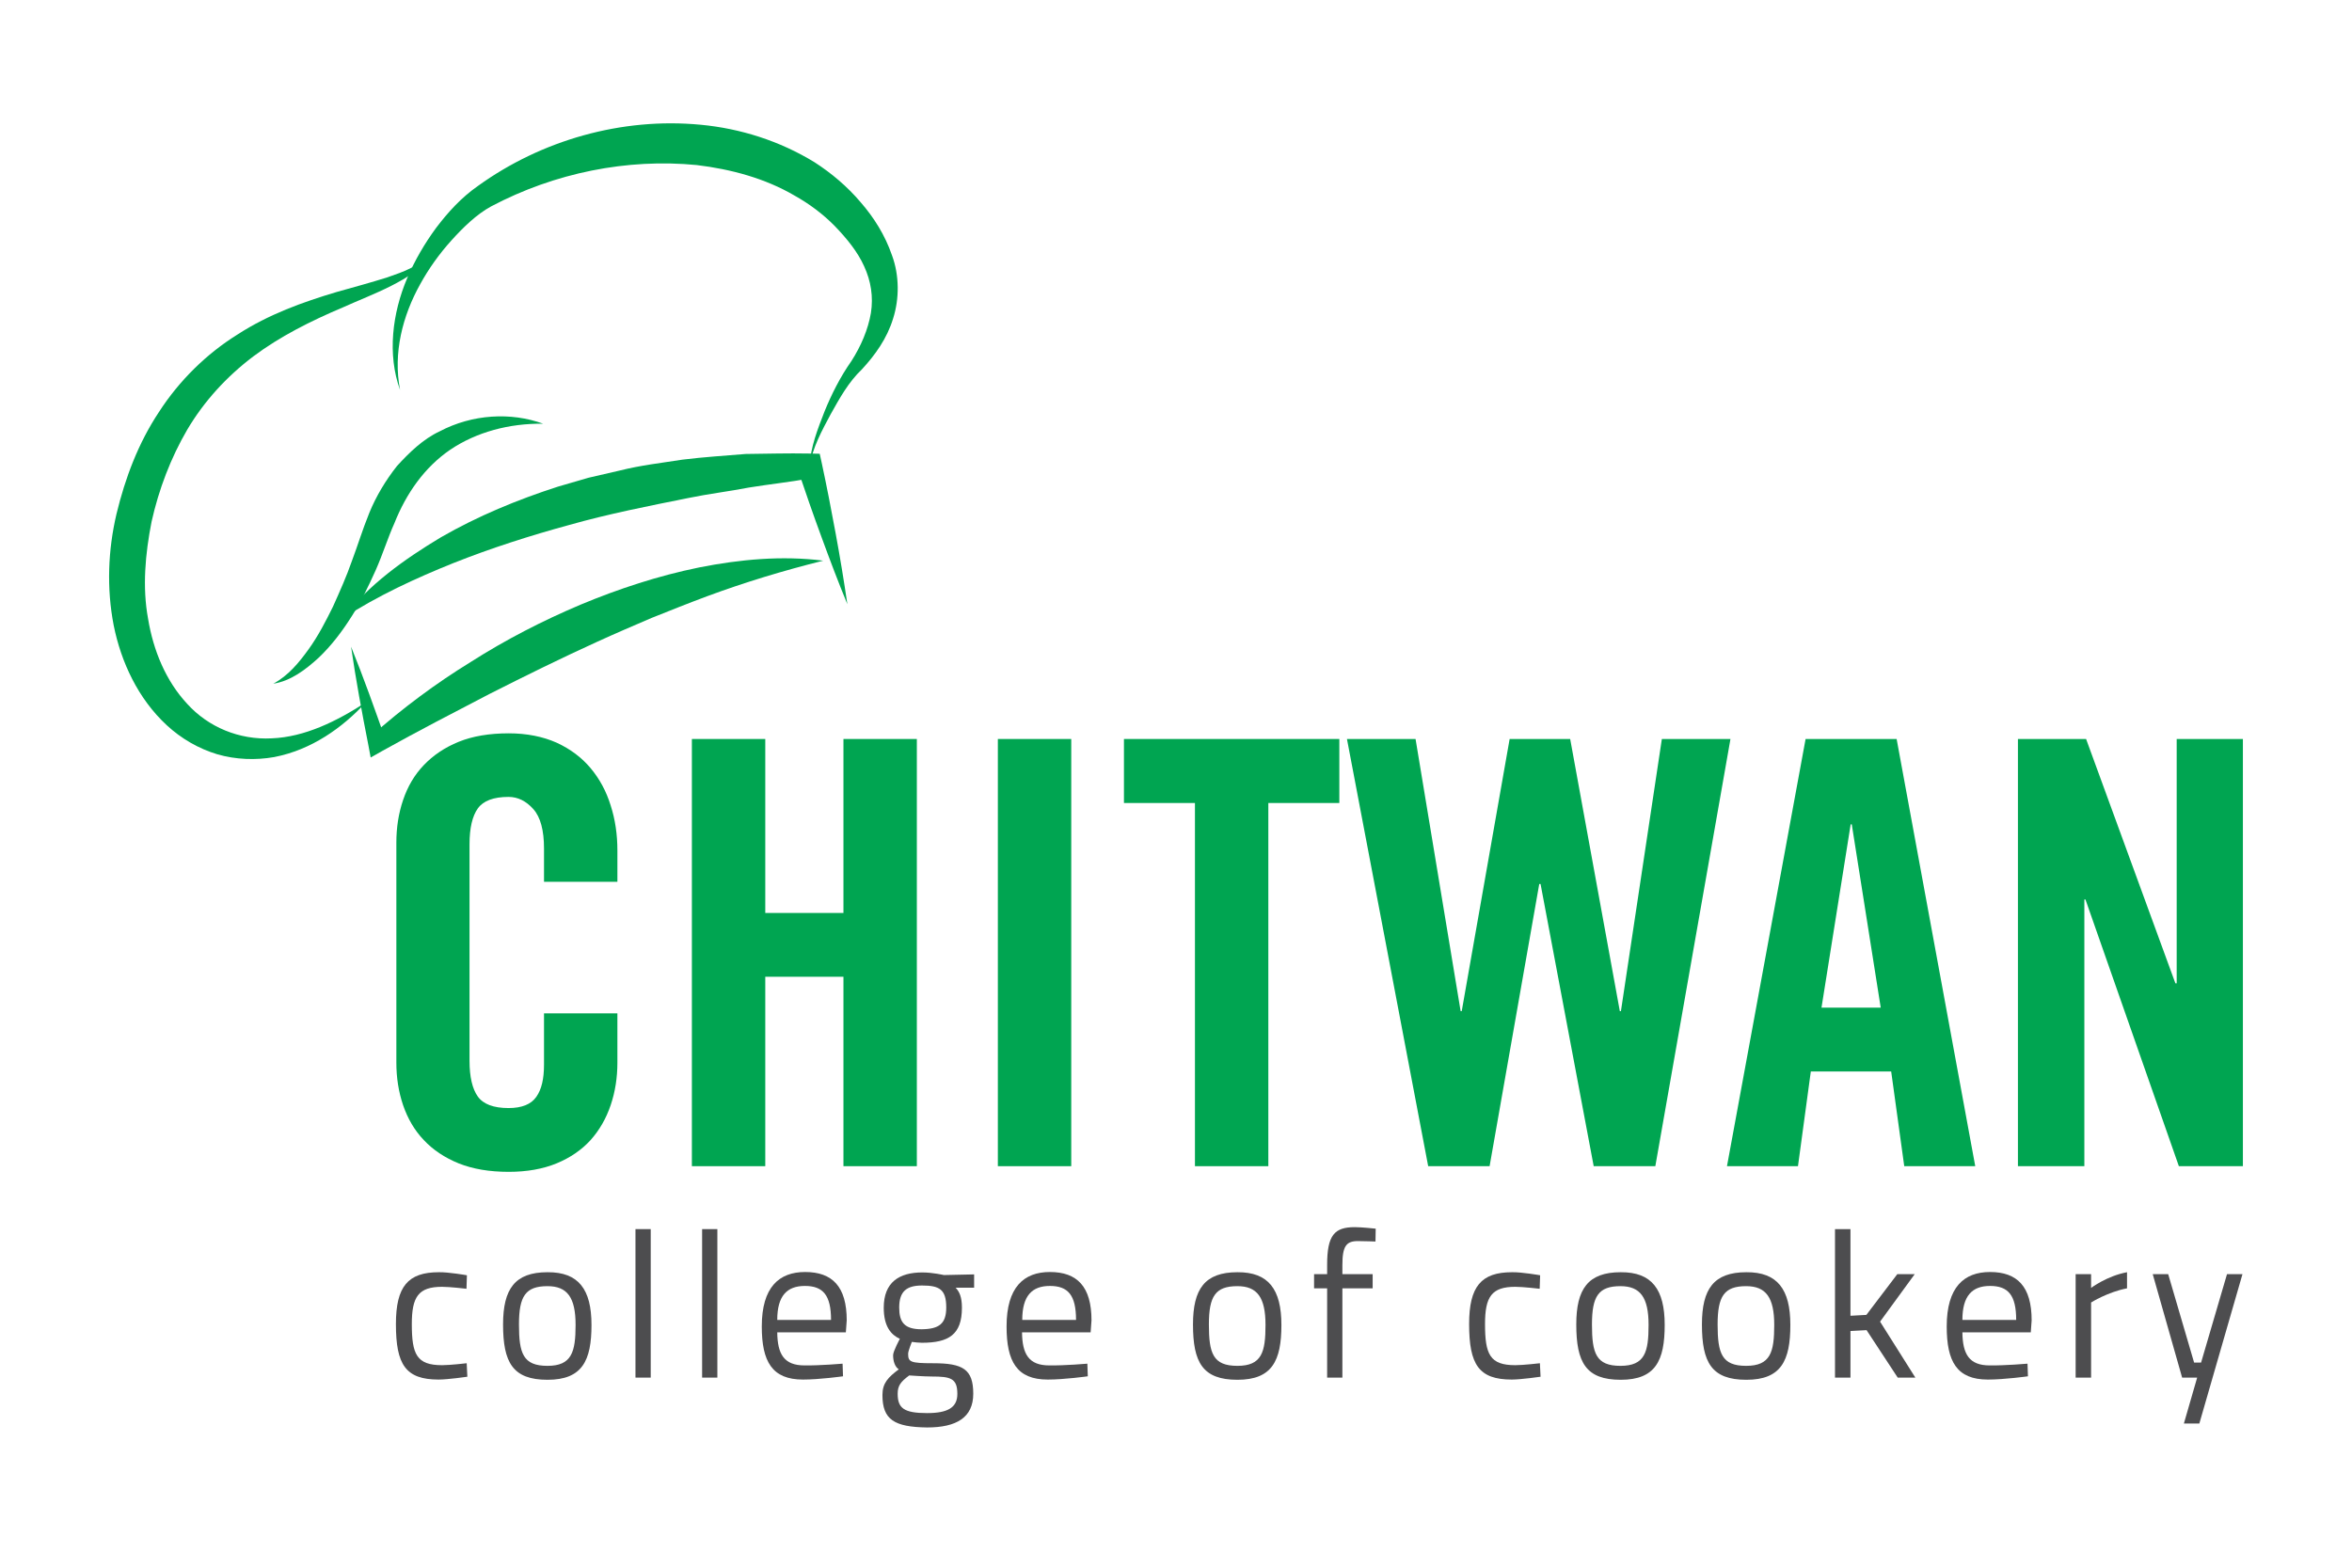 <?xml version="1.0" encoding="utf-8"?>
<!-- Generator: Adobe Illustrator 25.0.1, SVG Export Plug-In . SVG Version: 6.00 Build 0)  -->
<svg version="1.1" id="Layer_1" xmlns="http://www.w3.org/2000/svg" xmlns:xlink="http://www.w3.org/1999/xlink" x="0px" y="0px"
	 viewBox="0 0 1080 720" style="enable-background:new 0 0 1080 720;" xml:space="preserve">
<style type="text/css">
	.st0{fill:#00A551;}
	.st1{fill:#4D4D4F;}
</style>
<g>
	<path class="st0" d="M249.8,404.9v-15.2c0-8.3-1.6-14.4-4.9-18.1c-3.3-3.7-7.1-5.6-11.4-5.6c-6.9,0-11.6,1.8-14.1,5.3
		c-2.5,3.5-3.8,9-3.8,16.4v99.5c0,7.4,1.3,12.9,3.8,16.4c2.5,3.5,7.2,5.3,14.1,5.3c6.1,0,10.4-1.7,12.8-5.2
		c2.4-3.4,3.5-8.3,3.5-14.7v-23.6h33.7V488c0,6.9-1,13.4-3.1,19.6c-2.1,6.2-5.2,11.5-9.2,16c-4.1,4.5-9.3,8.1-15.6,10.7
		c-6.3,2.6-13.7,3.9-22,3.9c-8.9,0-16.5-1.3-23-3.9c-6.4-2.6-11.8-6.2-16-10.7c-4.3-4.5-7.4-9.9-9.5-16c-2.1-6.2-3.1-12.7-3.1-19.6
		V387c0-6.9,1-13.4,3.1-19.6c2.1-6.2,5.2-11.5,9.5-16c4.3-4.5,9.6-8.1,16-10.7c6.4-2.6,14.1-3.9,23-3.9c8.3,0,15.7,1.5,22,4.3
		c6.3,2.9,11.5,6.8,15.6,11.7c4.1,4.9,7.2,10.6,9.2,17.1c2.1,6.5,3.1,13.4,3.1,20.7v14.4H249.8z"/>
	<polygon class="st0" points="317.7,535.6 317.7,339.4 351.4,339.4 351.4,419.3 387.3,419.3 387.3,339.4 421,339.4 421,535.6 
		387.3,535.6 387.3,448.6 351.4,448.6 351.4,535.6 	"/>
	<rect x="458.2" y="339.4" class="st0" width="33.7" height="196.2"/>
	<polygon class="st0" points="548.7,368.8 516.1,368.8 516.1,339.4 615,339.4 615,368.8 582.4,368.8 582.4,535.6 548.7,535.6 	"/>
	<polygon class="st0" points="693.2,339.4 721,339.4 743.8,464.4 744.3,464.4 763.1,339.4 794.6,339.4 760.1,535.6 731.8,535.6 
		707.4,406 706.8,406 684,535.6 655.8,535.6 618.5,339.4 650,339.4 670.7,464.4 671.2,464.4 	"/>
	<path class="st0" d="M825.6,535.6H793l36.1-196.2h41.8l36.1,196.2h-32.6l-6-43.5h-36.9L825.6,535.6z M836.4,462.8h27.2l-13.3-84.2
		h-0.5L836.4,462.8z"/>
	<polygon class="st0" points="926.6,535.6 926.6,339.4 957.9,339.4 998.9,451.6 999.5,451.6 999.5,339.4 1029.9,339.4 1029.9,535.6 
		1000.5,535.6 957.6,413.1 957.1,413.1 957.1,535.6 	"/>
	<path class="st1" d="M214.4,585.7l-0.2,6.2c0,0-7.6-0.9-11.2-0.9c-10.9,0-13.9,4.6-13.9,17.1c0,13.9,2.2,18.9,13.9,18.9
		c3.6,0,11.3-0.9,11.3-0.9l0.3,6.2c0,0-8.9,1.3-13.2,1.3c-15.2,0-19.6-6.9-19.6-25.5c0-17.2,5.5-23.8,19.7-23.8
		C205.9,584.2,214.4,585.7,214.4,585.7"/>
	<path class="st1" d="M271.6,608.5c0,16.4-4.2,25.2-20.2,25.2c-16,0-20.4-8-20.4-25.4c0-16.3,5.4-24,20.4-24
		C265.7,584.2,271.6,592.2,271.6,608.5 M264.3,608.5c0-12.6-3.8-17.8-12.9-17.8c-10.1,0-13.1,4.6-13.1,17.6c0,13.3,1.9,19,13.1,19
		C262.5,627.3,264.3,621,264.3,608.5"/>
	<rect x="291.8" y="564.5" class="st1" width="7" height="68.2"/>
	<rect x="322.4" y="564.5" class="st1" width="7" height="68.2"/>
	<path class="st1" d="M386.9,626.3l0.2,5.8c0,0-10.7,1.5-18.4,1.5c-14.2,0-18.9-8.3-18.9-24.4c0-18,7.9-25,19.9-25
		c12.5,0,19.1,6.7,19.1,22.2l-0.4,5.5h-31.5c0.1,10,3.1,15.2,12.5,15.2C376.6,627.2,386.9,626.3,386.9,626.3 M381.6,606.2
		c0-11.4-3.7-15.6-12-15.6c-8.2,0-12.7,4.5-12.7,15.6H381.6z"/>
	<path class="st1" d="M405.2,640.7c0-5.5,2.6-8.1,7.5-11.8c-1.7-1.1-2.6-3.6-2.6-6.5c0-1.8,3.1-7.5,3.1-7.5
		c-3.9-1.8-7.4-5.5-7.4-14.3c0-11.7,7.1-16.2,17.7-16.2c4.8,0,9.9,1.2,9.9,1.2l13.9-0.3v6.1h-8.5c1.7,1.8,2.9,4.2,2.9,9.2
		c0,12.4-6.1,16.1-18.4,16.1c-0.9,0-3.6-0.2-4.6-0.4c0,0-1.7,4.2-1.7,5.4c0,3.8,0.9,4.4,11.5,4.4c13.6,0,18.4,2.7,18.4,14
		c0,11-7.8,15.5-21.2,15.5C410.6,655.4,405.2,652,405.2,640.7 M417.5,631.7c-3.9,2.9-5.3,4.7-5.3,8.4c0,6.6,2.8,8.9,13.5,8.9
		c9.6,0,13.9-2.6,13.9-8.8c0-7.2-3.1-8-11.7-8C424.4,632.2,417.5,631.7,417.5,631.7 M434.5,600.5c0-8.2-3-10.1-11.1-10.1
		c-7,0-10.5,2.6-10.5,10.1c0,6.8,2.4,10,10.3,10C431.2,610.4,434.5,608,434.5,600.5"/>
	<path class="st1" d="M499.3,626.3l0.2,5.8c0,0-10.7,1.5-18.4,1.5c-14.2,0-18.9-8.3-18.9-24.4c0-18,7.9-25,19.9-25
		c12.5,0,19.1,6.7,19.1,22.2l-0.4,5.5h-31.5c0.1,10,3.1,15.2,12.5,15.2C489.1,627.2,499.3,626.3,499.3,626.3 M494.1,606.2
		c0-11.4-3.7-15.6-12-15.6c-8.2,0-12.7,4.5-12.7,15.6H494.1z"/>
	<path class="st1" d="M588.4,608.5c0,16.4-4.2,25.2-20.2,25.2c-16,0-20.4-8-20.4-25.4c0-16.3,5.4-24,20.4-24
		C582.5,584.2,588.4,592.2,588.4,608.5 M581.1,608.5c0-12.6-3.8-17.8-12.9-17.8c-10.1,0-13.1,4.6-13.1,17.6c0,13.3,1.9,19,13.1,19
		C579.4,627.3,581.1,621,581.1,608.5"/>
	<path class="st1" d="M616.4,632.7h-7v-41h-6v-6.5h6v-4.3c0-13.7,3.4-17.3,12.7-17.3c3.3,0,9.6,0.7,9.6,0.7l-0.1,5.9
		c0,0-5.3-0.2-8.1-0.2c-5.3,0-7.1,2.3-7.1,11v4.2h13.9v6.5h-13.9V632.7z"/>
	<path class="st1" d="M707.2,585.7l-0.2,6.2c0,0-7.6-0.9-11.2-0.9c-10.9,0-13.9,4.6-13.9,17.1c0,13.9,2.2,18.9,13.9,18.9
		c3.6,0,11.3-0.9,11.3-0.9l0.3,6.2c0,0-8.9,1.3-13.2,1.3c-15.2,0-19.6-6.9-19.6-25.5c0-17.2,5.5-23.8,19.7-23.8
		C698.7,584.2,707.2,585.7,707.2,585.7"/>
	<path class="st1" d="M764.4,608.5c0,16.4-4.2,25.2-20.2,25.2c-16,0-20.4-8-20.4-25.4c0-16.3,5.4-24,20.4-24
		C758.5,584.2,764.4,592.2,764.4,608.5 M757,608.5c0-12.6-3.8-17.8-12.9-17.8c-10.1,0-13.1,4.6-13.1,17.6c0,13.3,1.9,19,13.1,19
		C755.3,627.3,757,621,757,608.5"/>
	<path class="st1" d="M822.1,608.5c0,16.4-4.2,25.2-20.2,25.2c-16,0-20.4-8-20.4-25.4c0-16.3,5.4-24,20.4-24
		C816.2,584.2,822.1,592.2,822.1,608.5 M814.7,608.5c0-12.6-3.8-17.8-12.9-17.8c-10.1,0-13.1,4.6-13.1,17.6c0,13.3,1.9,19,13.1,19
		C813,627.3,814.7,621,814.7,608.5"/>
	<polygon class="st1" points="842.6,632.7 842.6,564.5 849.7,564.5 849.7,604.3 857,603.9 871.2,585.2 879.2,585.2 863.3,607 
		879.5,632.7 871.4,632.7 857.1,610.9 849.7,611.3 849.7,632.7 	"/>
	<path class="st1" d="M931,626.3l0.2,5.8c0,0-10.7,1.5-18.4,1.5c-14.3,0-18.9-8.3-18.9-24.4c0-18,7.9-25,19.9-25
		c12.5,0,19.1,6.7,19.1,22.2l-0.4,5.5h-31.4c0.1,10,3.1,15.2,12.5,15.2C920.7,627.2,931,626.3,931,626.3 M925.8,606.2
		c0-11.4-3.7-15.6-12-15.6c-8.2,0-12.7,4.5-12.7,15.6H925.8z"/>
	<path class="st1" d="M953.1,585.2h7.1v6.3c0,0,7.3-5.5,16.5-7.2v7.4c-8.9,1.7-16.5,6.5-16.5,6.5v34.5h-7.1V585.2z"/>
	<polygon class="st1" points="995.6,585.2 1007.5,625.8 1010.7,625.8 1022.6,585.2 1029.7,585.2 1009.9,653.8 1002.8,653.8 
		1008.9,632.7 1002,632.7 988.5,585.2 	"/>
	<g>
		<path class="st0" d="M157.4,284c11.9-15.5,28.2-27.1,45-37.2c17-9.8,35.2-17.3,53.8-23.3l14.1-4.1l14.3-3.3
			c9.5-2.4,19.2-3.5,28.8-5c9.7-1.2,19.4-1.8,29-2.6c9.7-0.1,19.4-0.4,29.1-0.2l4.9,0.1l0.9,4.1c2.3,10.7,4.4,21.5,6.4,32.4
			c2,10.8,3.8,21.7,5.4,32.6c-4.2-10.2-8.1-20.5-11.9-30.9c-3.8-10.3-7.4-20.7-10.9-31.1l5.8,4.2c-9.4,1.7-18.8,2.7-28.1,4.2
			c-9.3,1.8-18.6,2.9-27.8,4.8c-18.4,3.7-36.8,7.3-54.8,12.4c-18,4.9-35.8,10.6-53.2,17.5C190.8,265.6,173.6,273.5,157.4,284"/>
		<path class="st0" d="M161.2,297c5.8,14.3,10.9,28.7,16,43.2l-6.6-2.3c14.3-12.7,29.5-24,45.6-33.9c16-10.2,32.9-18.9,50.4-26.3
			c17.5-7.3,35.8-13.3,54.5-17.1c18.7-3.7,38-5.5,56.9-3.1c-18.4,4.6-35.9,9.9-53.2,16.3c-8.6,3.2-17.1,6.6-25.6,10
			c-8.4,3.6-16.8,7.2-25.1,11c-16.7,7.6-33.1,15.7-49.5,24c-16.3,8.5-32.8,17-48.9,26l-5.5,3.1l-1-5.4
			C166.2,327.3,163.4,312.2,161.2,297"/>
		<path class="st0" d="M371.8,213.9c0.4-8.7,3.7-16.9,6.8-24.9c3.2-7.9,7.3-16,12.3-23.1c4.5-7,7.7-14.6,9-22.1
			c1.2-7.5,0-14.8-3.1-21.5c-3-6.7-8-12.8-13.5-18.5c-5.4-5.5-11.7-10.2-18.5-14c-13.5-7.9-29.1-12.1-44.9-14
			c-31.8-3.1-65.1,3.5-94.4,19c-6.6,3.6-12.7,9.5-18.2,15.6c-5.5,6.1-10.4,12.9-14.4,20.2c-8,14.4-12.5,31.5-9.2,48.5
			c-5.9-16.3-3.6-35.2,3.3-51.4c3.5-8.2,8-15.9,13.3-23.1c5.4-7.1,11.4-13.8,19.3-19.3c28.9-20.8,65.7-31.5,102.2-28
			C339.9,59,358,64.7,374,74.5c7.9,5.1,15.1,11.2,21.2,18.4c6.1,7,11.2,15.1,14.4,24.4c3.4,9.2,3.4,19.9,0.5,29
			c-2.8,9.2-8.3,16.8-14.3,23.3c-6.2,5.9-10.2,13.2-14.4,20.7C377.4,197.8,373.2,205.4,371.8,213.9"/>
		<path class="st0" d="M197.8,115.4c-3.1,7.8-11.2,12.3-18.2,15.9c-7.3,3.7-14.9,6.6-22.2,9.9c-14.7,6.2-28.8,13.3-41.1,22.5
			C104,173,93.7,184.3,86,197.3c-7.6,13-13.1,27.5-16.4,42.3c-2.9,14.8-4.3,30-1.6,44.6c2.4,14.6,8.2,28.6,18,39.1
			c9.6,10.6,23.8,16.6,38.8,15.8c15.1-0.6,29.8-7.8,43.3-16.6c-10.9,11.8-25.1,21.9-42.2,25.2c-8.5,1.5-17.6,1.2-26.2-1.3
			c-8.6-2.6-16.5-7.2-23.1-13.3c-13.2-12.2-21-29-24.4-45.9c-3.3-17.1-2.6-34.6,1.3-51.2c4-16.5,10-32.5,19.5-46.8
			c9.3-14.4,21.8-26.7,36.1-35.6c14.2-9.2,30-14.9,45.5-19.5c7.8-2.2,15.6-4.3,23.2-6.7C185.2,124.8,193.2,122.3,197.8,115.4"/>
		<path class="st0" d="M125.5,314c6.9-3.7,11.8-9.7,16.2-15.8c4.4-6.1,7.9-12.9,11.2-19.6c3.1-6.9,6.2-13.8,8.7-21
			c2.7-7.2,4.8-14.2,8-22.1c3.1-7.6,7.5-14.9,12.7-21.5c5.7-6.2,11.9-12.3,19.6-15.9c15-7.9,32.7-8.9,47.5-3.5
			c-15.7-0.2-30.7,3.9-42.6,11.9c-11.9,8.1-20.3,20.2-25.7,33.8c-2.9,6.4-5.4,14.4-8.6,21.6c-3.3,7.3-6.7,14.5-11.1,21.3
			c-4.3,6.8-9.2,13.3-15.1,18.9C140.4,307.5,133.5,312.8,125.5,314"/>
	</g>
</g>
</svg>

